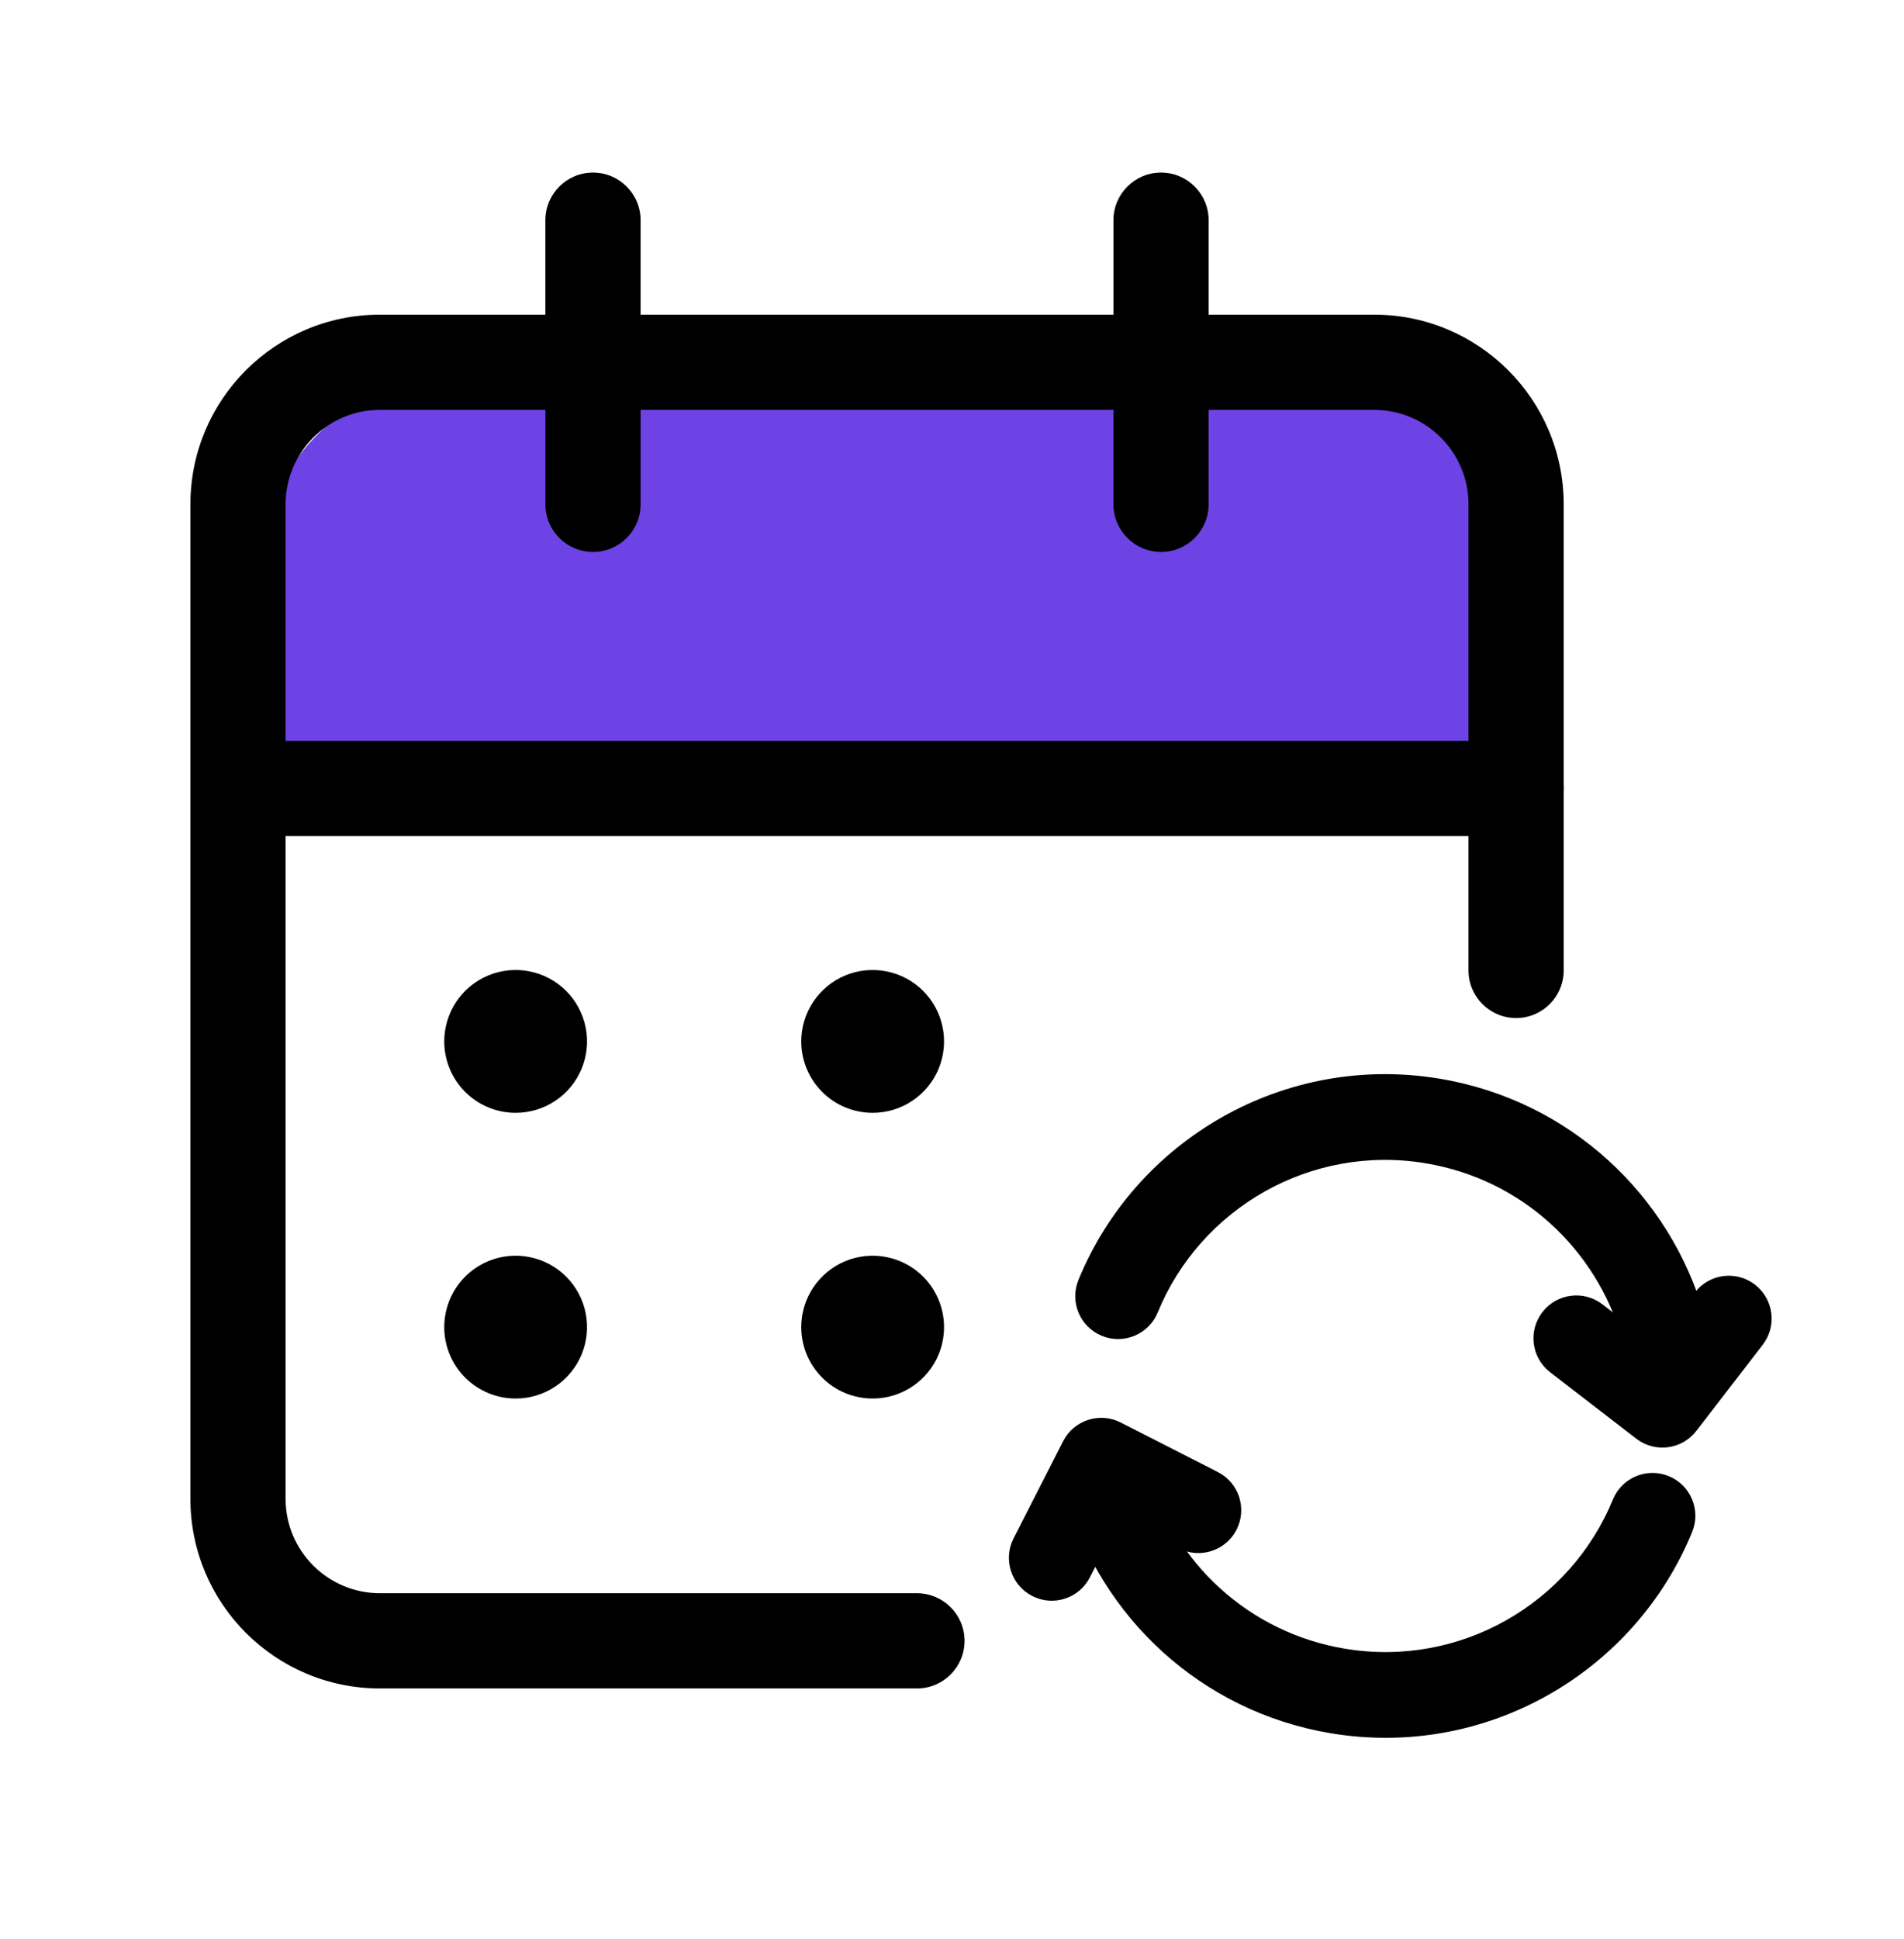 <svg width="56" height="57" viewBox="0 0 56 57" fill="none" xmlns="http://www.w3.org/2000/svg">
<path d="M7.582 17.018C7.582 13.705 10.268 11.018 13.582 11.018H38.332C41.646 11.018 44.332 13.705 44.332 17.018V22.685H7.582V17.018Z" fill="#6E43E5"/>
<path fill-rule="evenodd" clip-rule="evenodd" d="M11.176 12.051C9.643 12.051 8.4 13.294 8.4 14.828V44.066C8.4 45.599 9.643 46.842 11.176 46.842H26.969C27.742 46.842 28.369 47.469 28.369 48.242C28.369 49.016 27.742 49.642 26.969 49.642H11.176C8.096 49.642 5.6 47.145 5.6 44.066V14.828C5.6 11.748 8.096 9.251 11.176 9.251H40.414C43.494 9.251 45.991 11.748 45.991 14.828V28.531C45.991 29.305 45.364 29.931 44.591 29.931C43.818 29.931 43.191 29.305 43.191 28.531V14.828C43.191 13.294 41.948 12.051 40.414 12.051H11.176Z" fill="black"/>
<path fill-rule="evenodd" clip-rule="evenodd" d="M34.148 5.074C34.921 5.074 35.548 5.701 35.548 6.474V14.828C35.548 15.601 34.921 16.228 34.148 16.228C33.375 16.228 32.748 15.601 32.748 14.828V6.474C32.748 5.701 33.375 5.074 34.148 5.074Z" fill="black"/>
<path fill-rule="evenodd" clip-rule="evenodd" d="M17.441 5.074C18.214 5.074 18.841 5.701 18.841 6.474V14.828C18.841 15.601 18.214 16.228 17.441 16.228C16.668 16.228 16.041 15.601 16.041 14.828V6.474C16.041 5.701 16.668 5.074 17.441 5.074Z" fill="black"/>
<path fill-rule="evenodd" clip-rule="evenodd" d="M5.6 23.181C5.6 22.408 6.226 21.781 7 21.781H44.591C45.364 21.781 45.991 22.408 45.991 23.181C45.991 23.954 45.364 24.581 44.591 24.581H7C6.226 24.581 5.6 23.954 5.6 23.181Z" fill="black"/>
<path fill-rule="evenodd" clip-rule="evenodd" d="M41.937 34.202C38.543 33.634 35.303 35.53 34.051 38.587C33.787 39.231 33.051 39.539 32.407 39.275C31.764 39.011 31.455 38.275 31.719 37.631C33.408 33.509 37.773 30.95 42.353 31.716C46.187 32.357 49.119 35.153 50.123 38.651C50.316 39.319 49.929 40.017 49.26 40.209C48.591 40.401 47.893 40.015 47.701 39.346C46.955 36.746 44.777 34.676 41.937 34.202ZM49.081 43.399C49.725 43.663 50.033 44.398 49.769 45.042C48.081 49.164 43.716 51.724 39.136 50.958C35.309 50.318 32.381 47.532 31.371 44.044C31.178 43.376 31.563 42.677 32.231 42.483C32.899 42.29 33.598 42.675 33.792 43.343C34.542 45.936 36.717 47.998 39.551 48.472C42.945 49.04 46.185 47.144 47.438 44.087C47.701 43.443 48.437 43.135 49.081 43.399Z" fill="black"/>
<path fill-rule="evenodd" clip-rule="evenodd" d="M30.362 46.925C29.742 46.609 29.495 45.85 29.811 45.23L31.267 42.374C31.583 41.754 32.342 41.507 32.962 41.823L35.819 43.279C36.439 43.595 36.685 44.354 36.369 44.974C36.053 45.594 35.294 45.84 34.674 45.524L32.94 44.641L32.057 46.374C31.741 46.994 30.982 47.241 30.362 46.925Z" fill="black"/>
<path fill-rule="evenodd" clip-rule="evenodd" d="M51.617 37.77C52.168 38.195 52.27 38.986 51.845 39.537L49.892 42.07C49.467 42.621 48.676 42.723 48.125 42.298L45.592 40.345C45.041 39.92 44.939 39.129 45.364 38.578C45.789 38.027 46.58 37.924 47.131 38.349L48.666 39.533L49.85 37.998C50.275 37.447 51.066 37.345 51.617 37.77Z" fill="black"/>
<path d="M26.833 40.764C26.488 40.995 26.082 41.118 25.666 41.118C25.109 41.118 24.575 40.897 24.181 40.503C23.788 40.109 23.566 39.575 23.566 39.018C23.566 38.603 23.69 38.197 23.92 37.852C24.151 37.506 24.479 37.237 24.863 37.078C25.247 36.919 25.669 36.878 26.076 36.959C26.483 37.04 26.858 37.24 27.151 37.533C27.445 37.827 27.645 38.201 27.726 38.609C27.807 39.016 27.765 39.438 27.607 39.822C27.448 40.206 27.178 40.534 26.833 40.764Z" fill="black"/>
<path d="M26.833 32.364C26.488 32.595 26.082 32.718 25.666 32.718C25.109 32.718 24.575 32.497 24.181 32.103C23.788 31.709 23.566 31.175 23.566 30.618C23.566 30.203 23.69 29.797 23.92 29.452C24.151 29.106 24.479 28.837 24.863 28.678C25.247 28.519 25.669 28.478 26.076 28.559C26.483 28.64 26.858 28.84 27.151 29.133C27.445 29.427 27.645 29.801 27.726 30.209C27.807 30.616 27.765 31.038 27.607 31.422C27.448 31.806 27.178 32.134 26.833 32.364Z" fill="black"/>
<path d="M16.333 32.364C15.988 32.595 15.582 32.718 15.166 32.718C14.61 32.718 14.075 32.497 13.681 32.103C13.288 31.709 13.066 31.175 13.066 30.618C13.066 30.203 13.19 29.797 13.42 29.452C13.651 29.106 13.979 28.837 14.363 28.678C14.746 28.519 15.169 28.478 15.576 28.559C15.983 28.64 16.358 28.84 16.651 29.133C16.945 29.427 17.145 29.801 17.226 30.209C17.307 30.616 17.265 31.038 17.107 31.422C16.948 31.806 16.678 32.134 16.333 32.364Z" fill="black"/>
<path d="M16.333 40.764C15.988 40.995 15.582 41.118 15.166 41.118C14.61 41.118 14.075 40.897 13.681 40.503C13.288 40.109 13.066 39.575 13.066 39.018C13.066 38.603 13.19 38.197 13.42 37.852C13.651 37.506 13.979 37.237 14.363 37.078C14.746 36.919 15.169 36.878 15.576 36.959C15.983 37.04 16.358 37.24 16.651 37.533C16.945 37.827 17.145 38.201 17.226 38.609C17.307 39.016 17.265 39.438 17.107 39.822C16.948 40.206 16.678 40.534 16.333 40.764Z" fill="black"/>
</svg>
